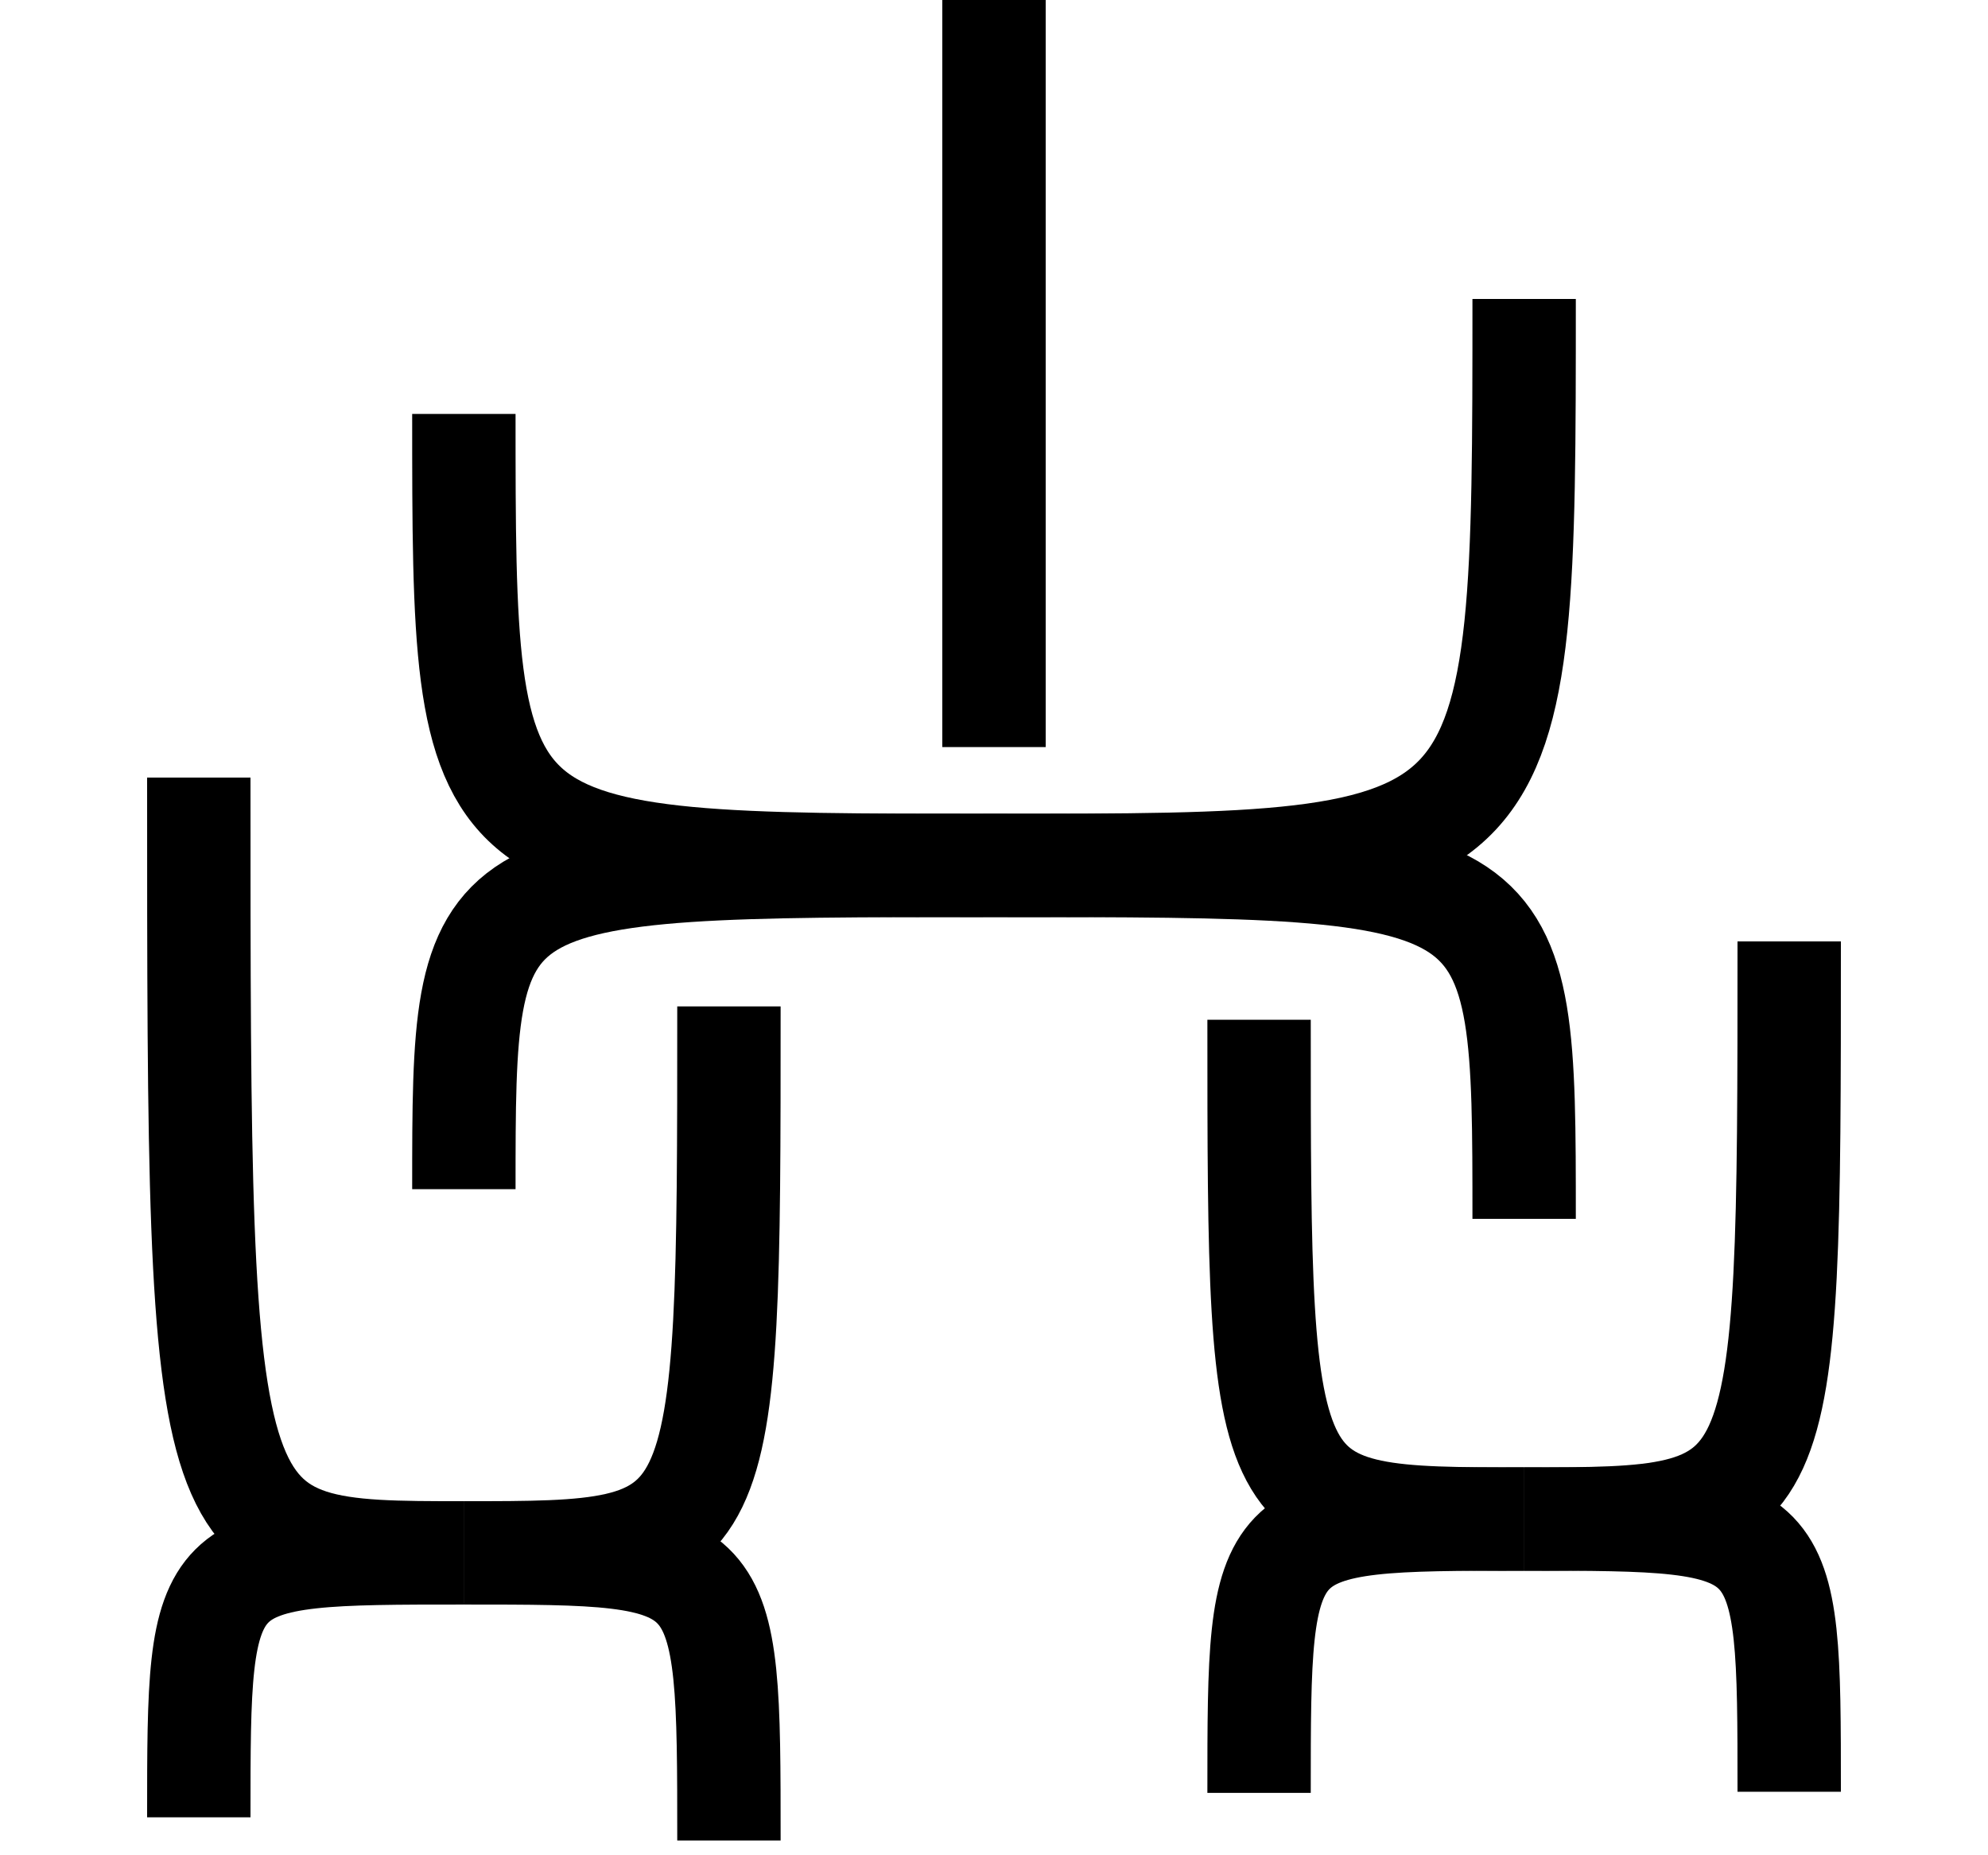 <?xml version="1.0" encoding="utf-8"?>
<!DOCTYPE svg PUBLIC "-//W3C//DTD SVG 1.1//EN" "http://www.w3.org/Graphics/SVG/1.1/DTD/svg11.dtd">
<svg version="1.1" id="Ebene_1" xmlns:ev="http://www.w3.org/2001/xml-events"
	 xmlns="http://www.w3.org/2000/svg" xmlns:xlink="http://www.w3.org/1999/xlink" x="0px" y="0px" width="600px" height="560px"
	 viewBox="0 0 600 560" enable-background="new 0 0 600 560" xml:space="preserve">
<path fill="none" stroke="#000000" stroke-width="31.2" d="M220,555.544c0-86.819,0-86.819-80-86.819"/>
<path fill="none" stroke="#000000" stroke-width="31.2" d="M140,468.724c80,0,80,0,80-164.951"/>
<path fill="none" stroke="#000000" stroke-width="31.2" d="M60,548.548c0-79.823,0-79.823,80-79.823"/>
<path fill="none" stroke="#000000" stroke-width="31.2" d="M140,468.724c-80,0-80,0-80-234.02"/>
<path fill="none" stroke="#000000" stroke-width="31.2" d="M380,541.176c0-82.663,0-82.663,80-82.663"/>
<path fill="none" stroke="#000000" stroke-width="31.2" d="M460,458.512c-80,0-80,0-80-150.699"/>
<path fill="none" stroke="#000000" stroke-width="31.2" d="M540,540.826c0-82.313,0-82.313-80-82.313"/>
<path fill="none" stroke="#000000" stroke-width="31.2" d="M460,458.512c80,0,80,0,80-174.348"/>
<path fill="none" stroke="#000000" stroke-width="31.2" d="M460,367.899c0-106.679,0-106.679-160-106.679"/>
<path fill="none" stroke="#000000" stroke-width="31.2" d="M300,261.22c160,0,160,0,160-170.979"/>
<path fill="none" stroke="#000000" stroke-width="31.2" d="M140,358.951c0-97.73,0-97.73,160-97.73"/>
<path fill="none" stroke="#000000" stroke-width="31.2" d="M300,261.22c-160,0-160,0-160-136.268"/>
<path fill="none" stroke="#000000" stroke-width="31.2" d="M300,225.5V0"/>
</svg>
